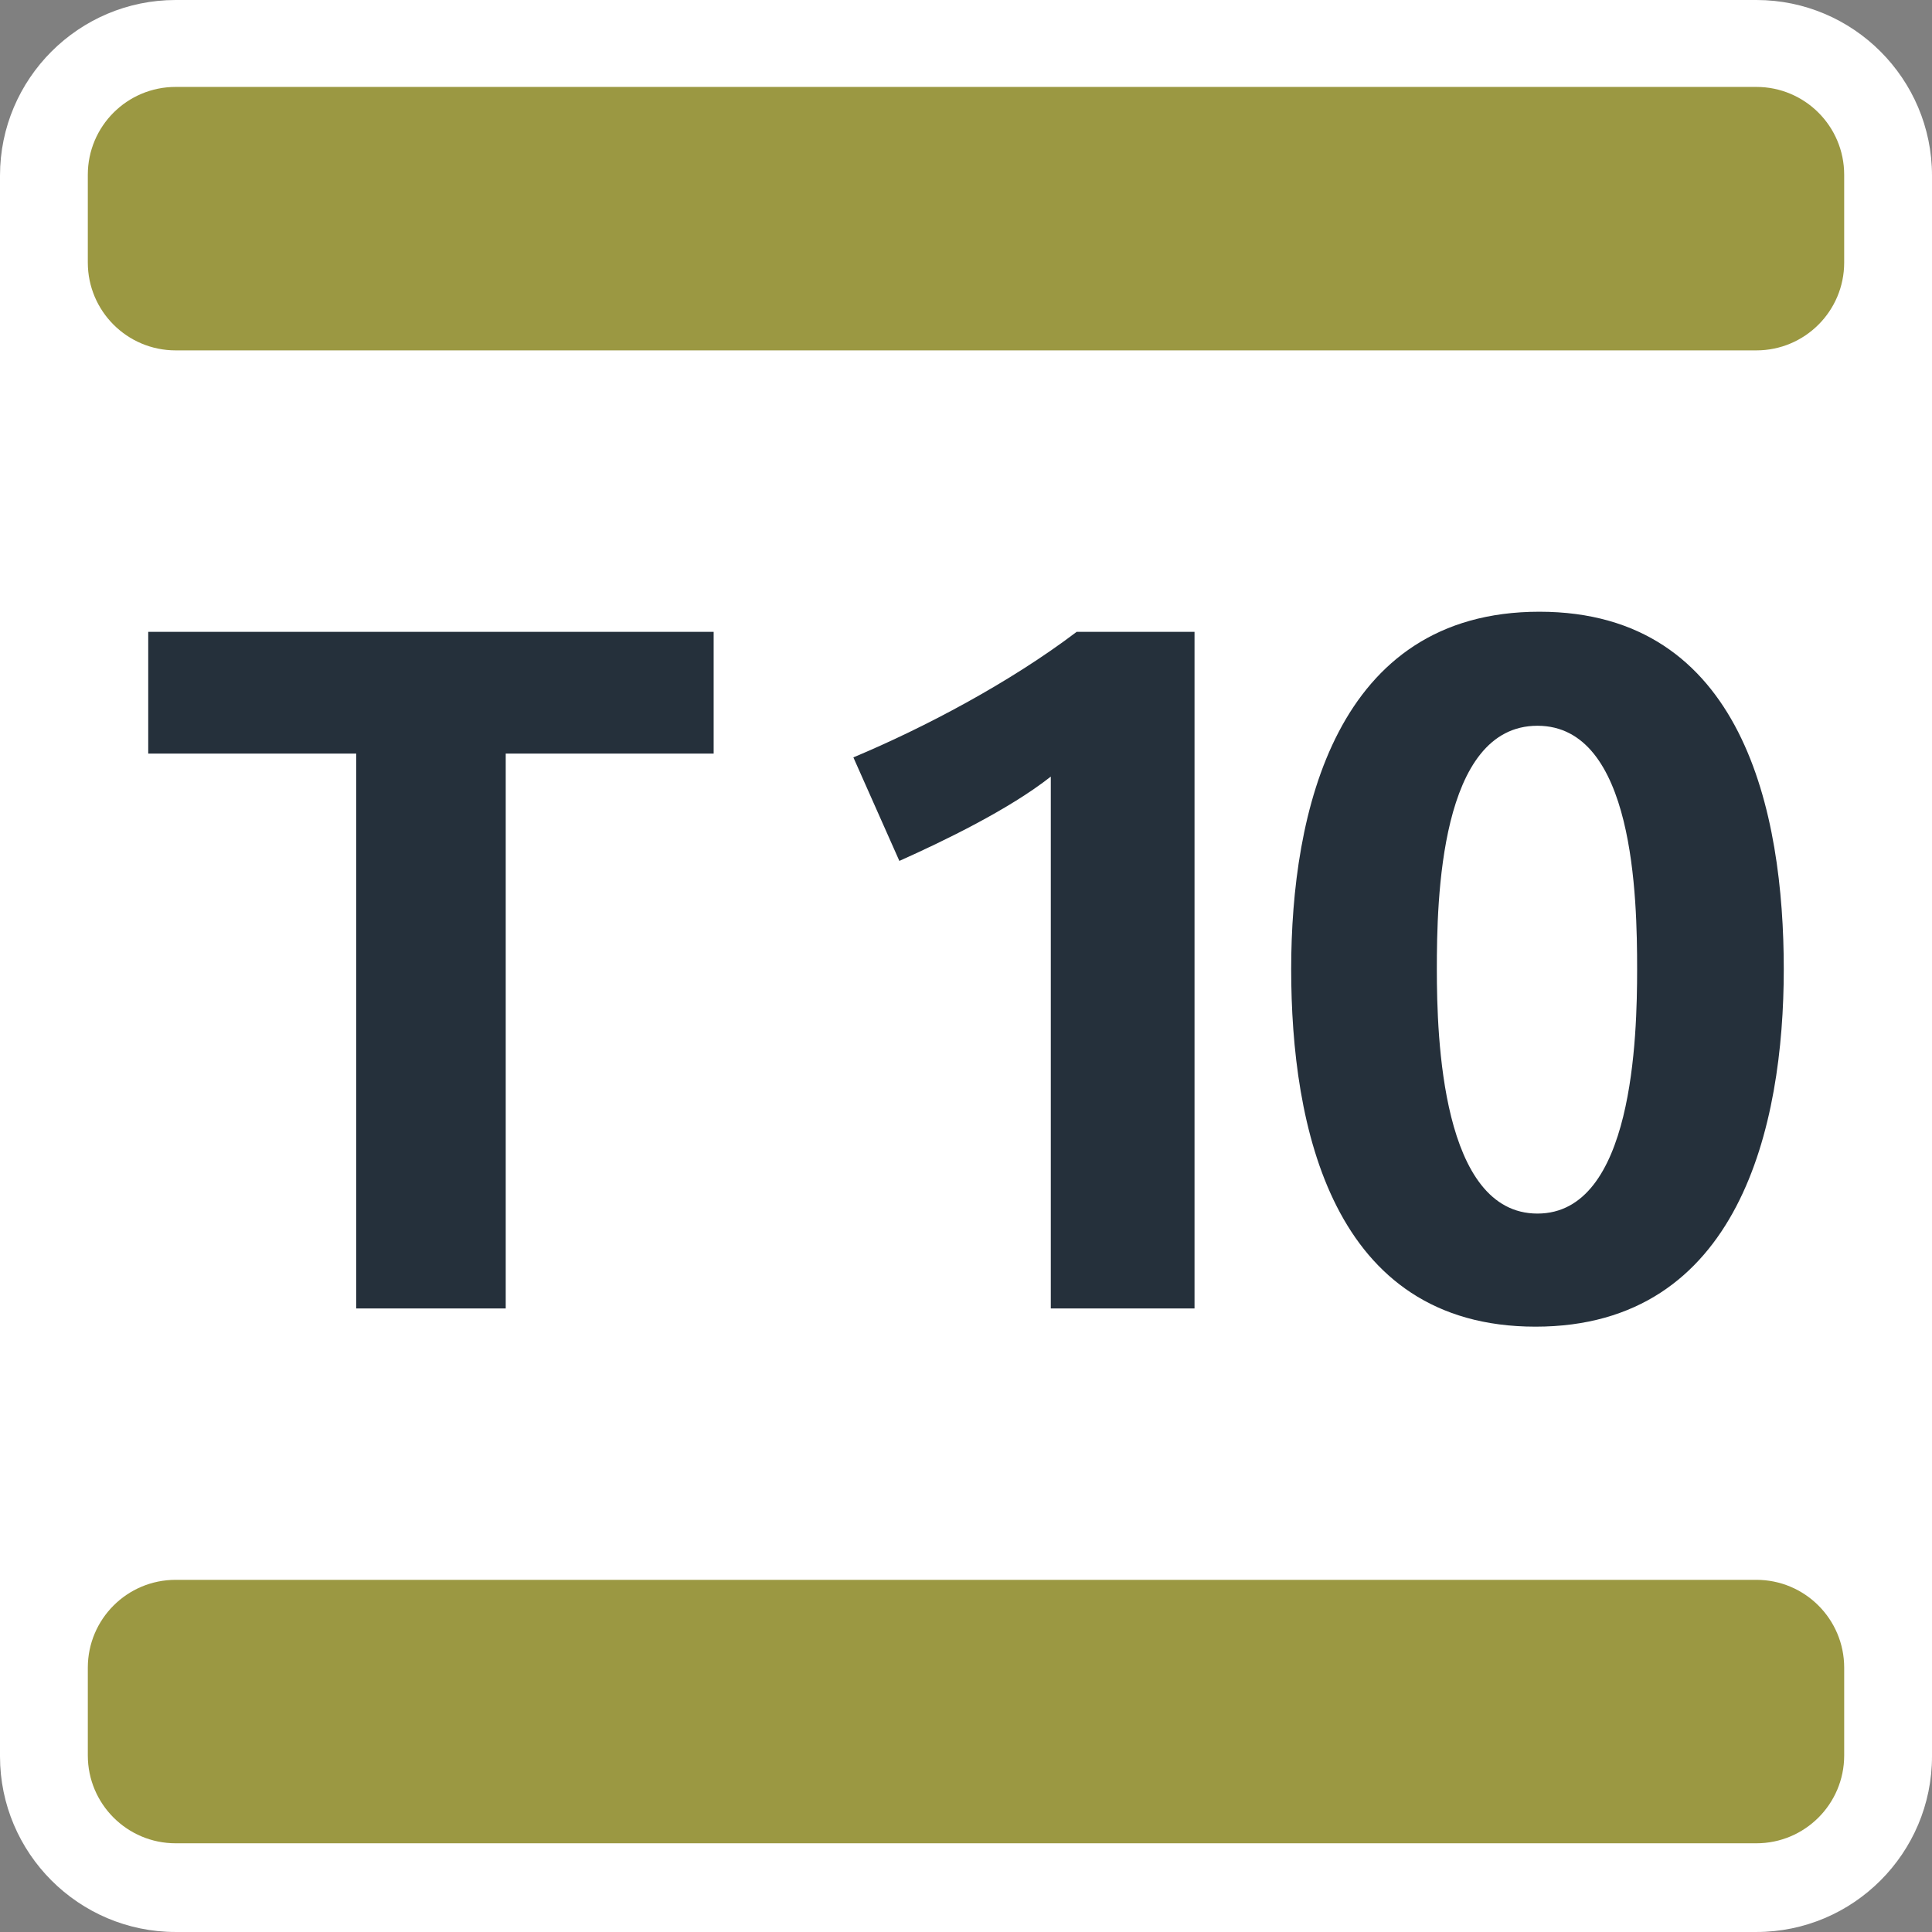 <?xml version="1.0" encoding="utf-8"?>
<!-- Generator: Adobe Illustrator 25.4.1, SVG Export Plug-In . SVG Version: 6.00 Build 0)  -->
<svg version="1.1" id="Layer_1" xmlns="http://www.w3.org/2000/svg" xmlns:xlink="http://www.w3.org/1999/xlink" x="0px" y="0px"
	 viewBox="0 0 311.811 311.809" enable-background="new 0 0 311.811 311.809" xml:space="preserve">
<rect x="0" y="0" width="311.811" height="311.809" fill="#808080" stroke="none"/>
<g>
	<path fill="#FFFFFF" d="M28.347,311.809C12.717,311.809,0,299.094,0,283.462V28.346C0,12.716,12.717,0,28.347,0h255.117
		c15.63,0,28.347,12.716,28.347,28.346v255.116c0,15.632-12.717,28.347-28.347,28.347H28.347z"/>
	<path fill="#25303B" d="M81.62,121.625v89.551H57.49v-89.551H23.923v-19.647h91.255v19.647H81.62z M169.591,211.176v-85.84
		c-6.649,5.255-17.17,10.36-24.441,13.609l-7.422-16.708c11.444-4.793,25.214-12.056,36.035-20.259h19.025v109.198H169.591z
		 M247.822,214.114c-32.946,0-39.435-32.484-39.435-57.688c0-25.213,7.111-57.697,40.057-57.697
		c32.945,0,39.444,32.484,39.444,57.697C287.888,181.63,280.768,214.114,247.822,214.114 M248.133,117.133
		c-15.776,0-16.237,28.151-16.237,39.293c0,10.981,0.772,39.436,16.237,39.436c15.465,0,16.087-28.614,16.087-39.436
		C264.22,144.974,263.758,117.133,248.133,117.133"/>
	<path fill="#9B9842" d="M283.464,56.549H28.347c-7.828,0-14.174-6.346-14.174-14.173V28.202c0-7.827,6.346-14.173,14.174-14.173
		h255.117c7.828,0,14.174,6.346,14.174,14.173v14.174C297.638,50.203,291.292,56.549,283.464,56.549 M297.638,283.32v-14.173
		c0-7.828-6.346-14.173-14.174-14.173H28.347c-7.828,0-14.174,6.345-14.174,14.173v14.173c0,7.828,6.346,14.174,14.174,14.174
		h255.117C291.292,297.494,297.638,291.148,297.638,283.32"/>
</g>
</svg>
